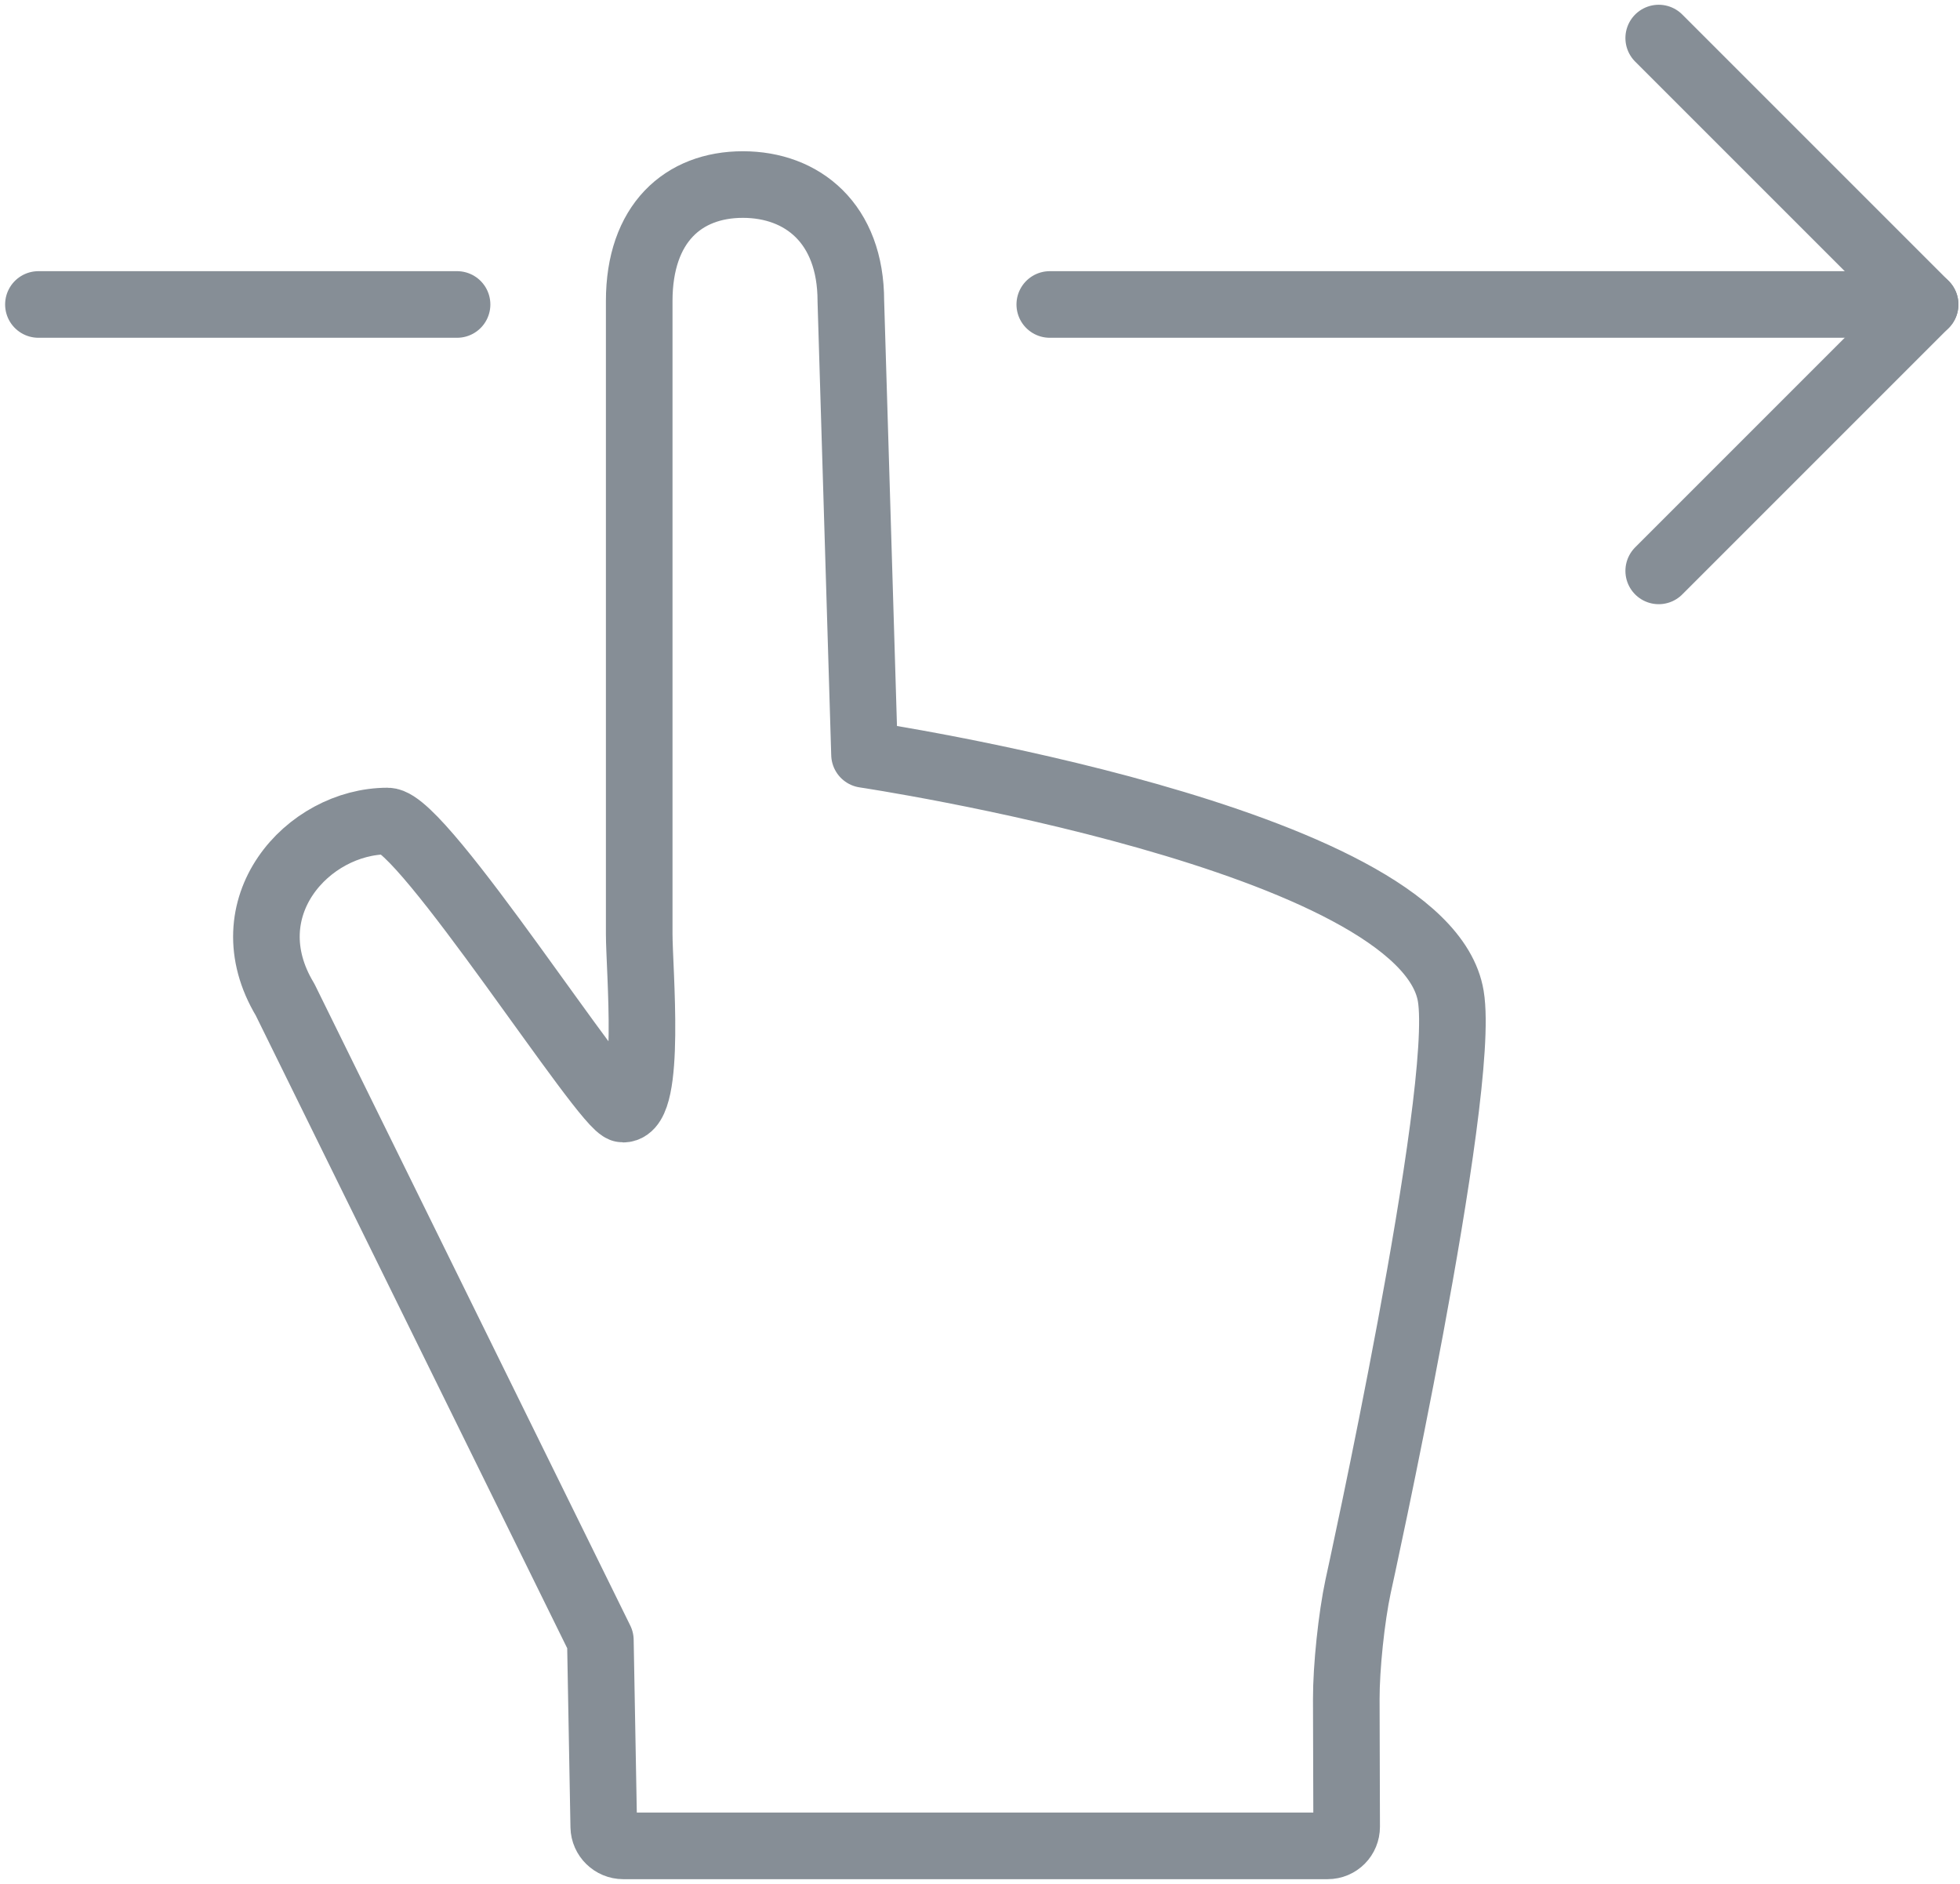 <?xml version="1.0" encoding="UTF-8"?>
<svg width="103px" height="99px" viewBox="0 0 103 99" version="1.1" xmlns="http://www.w3.org/2000/svg" xmlns:xlink="http://www.w3.org/1999/xlink">
    <!-- Generator: Sketch 46 (44423) - http://www.bohemiancoding.com/sketch -->
    <title>gestures-8</title>
    <desc>Created with Sketch.</desc>
    <defs></defs>
    <g id="ALL" stroke="none" stroke-width="1" fill="none" fill-rule="evenodd" stroke-linecap="round" stroke-linejoin="round">
        <g id="Secondary" transform="translate(-1306, -9323)" stroke="#868E96" stroke-width="3.5">
            <g id="gestures-8" transform="translate(1308, 9325)">
                <polyline id="Layer-1" transform="translate(92.167, 14) scale(-1, 1) rotate(-540) translate(-92.167, -14) " points="85.167 7.10542736e-15 99.167 14 85.167 28"></polyline>
                <path d="M76.167,37 L76.167,-9" id="Layer-2" transform="translate(76.167, 14) scale(-1, 1) rotate(-270) translate(-76.167, -14) "></path>
                <path d="M11.019,25 L11.019,3" id="Layer-3" transform="translate(11.019, 14) scale(-1, 1) rotate(-270) translate(-11.019, -14) "></path>
                <path d="M69.368,81.368 C69.022,82.984 68.744,85.628 68.749,87.29 L68.768,93.993 C68.769,94.549 68.332,95 67.766,95 L30.75,95 C30.196,95 29.738,94.549 29.728,94.003 L29.55,84.192 L12.981,50.53 C10.068,45.689 14.173,41.145 18.365,41.145 C20.22,41.145 29.83,56.284 30.746,56.284 C32.255,56.284 31.591,48.927 31.591,47.082 L31.591,13.821 C31.591,9.739 33.905,7.698 37.037,7.698 C40.168,7.698 42.713,9.739 42.713,13.821 L43.431,37.646 C43.431,37.646 72.856,42.039 74.24,50.345 C75.086,55.417 69.368,81.368 69.368,81.368 Z" id="Layer-4"></path>
            </g>
        </g>
    </g>
</svg>